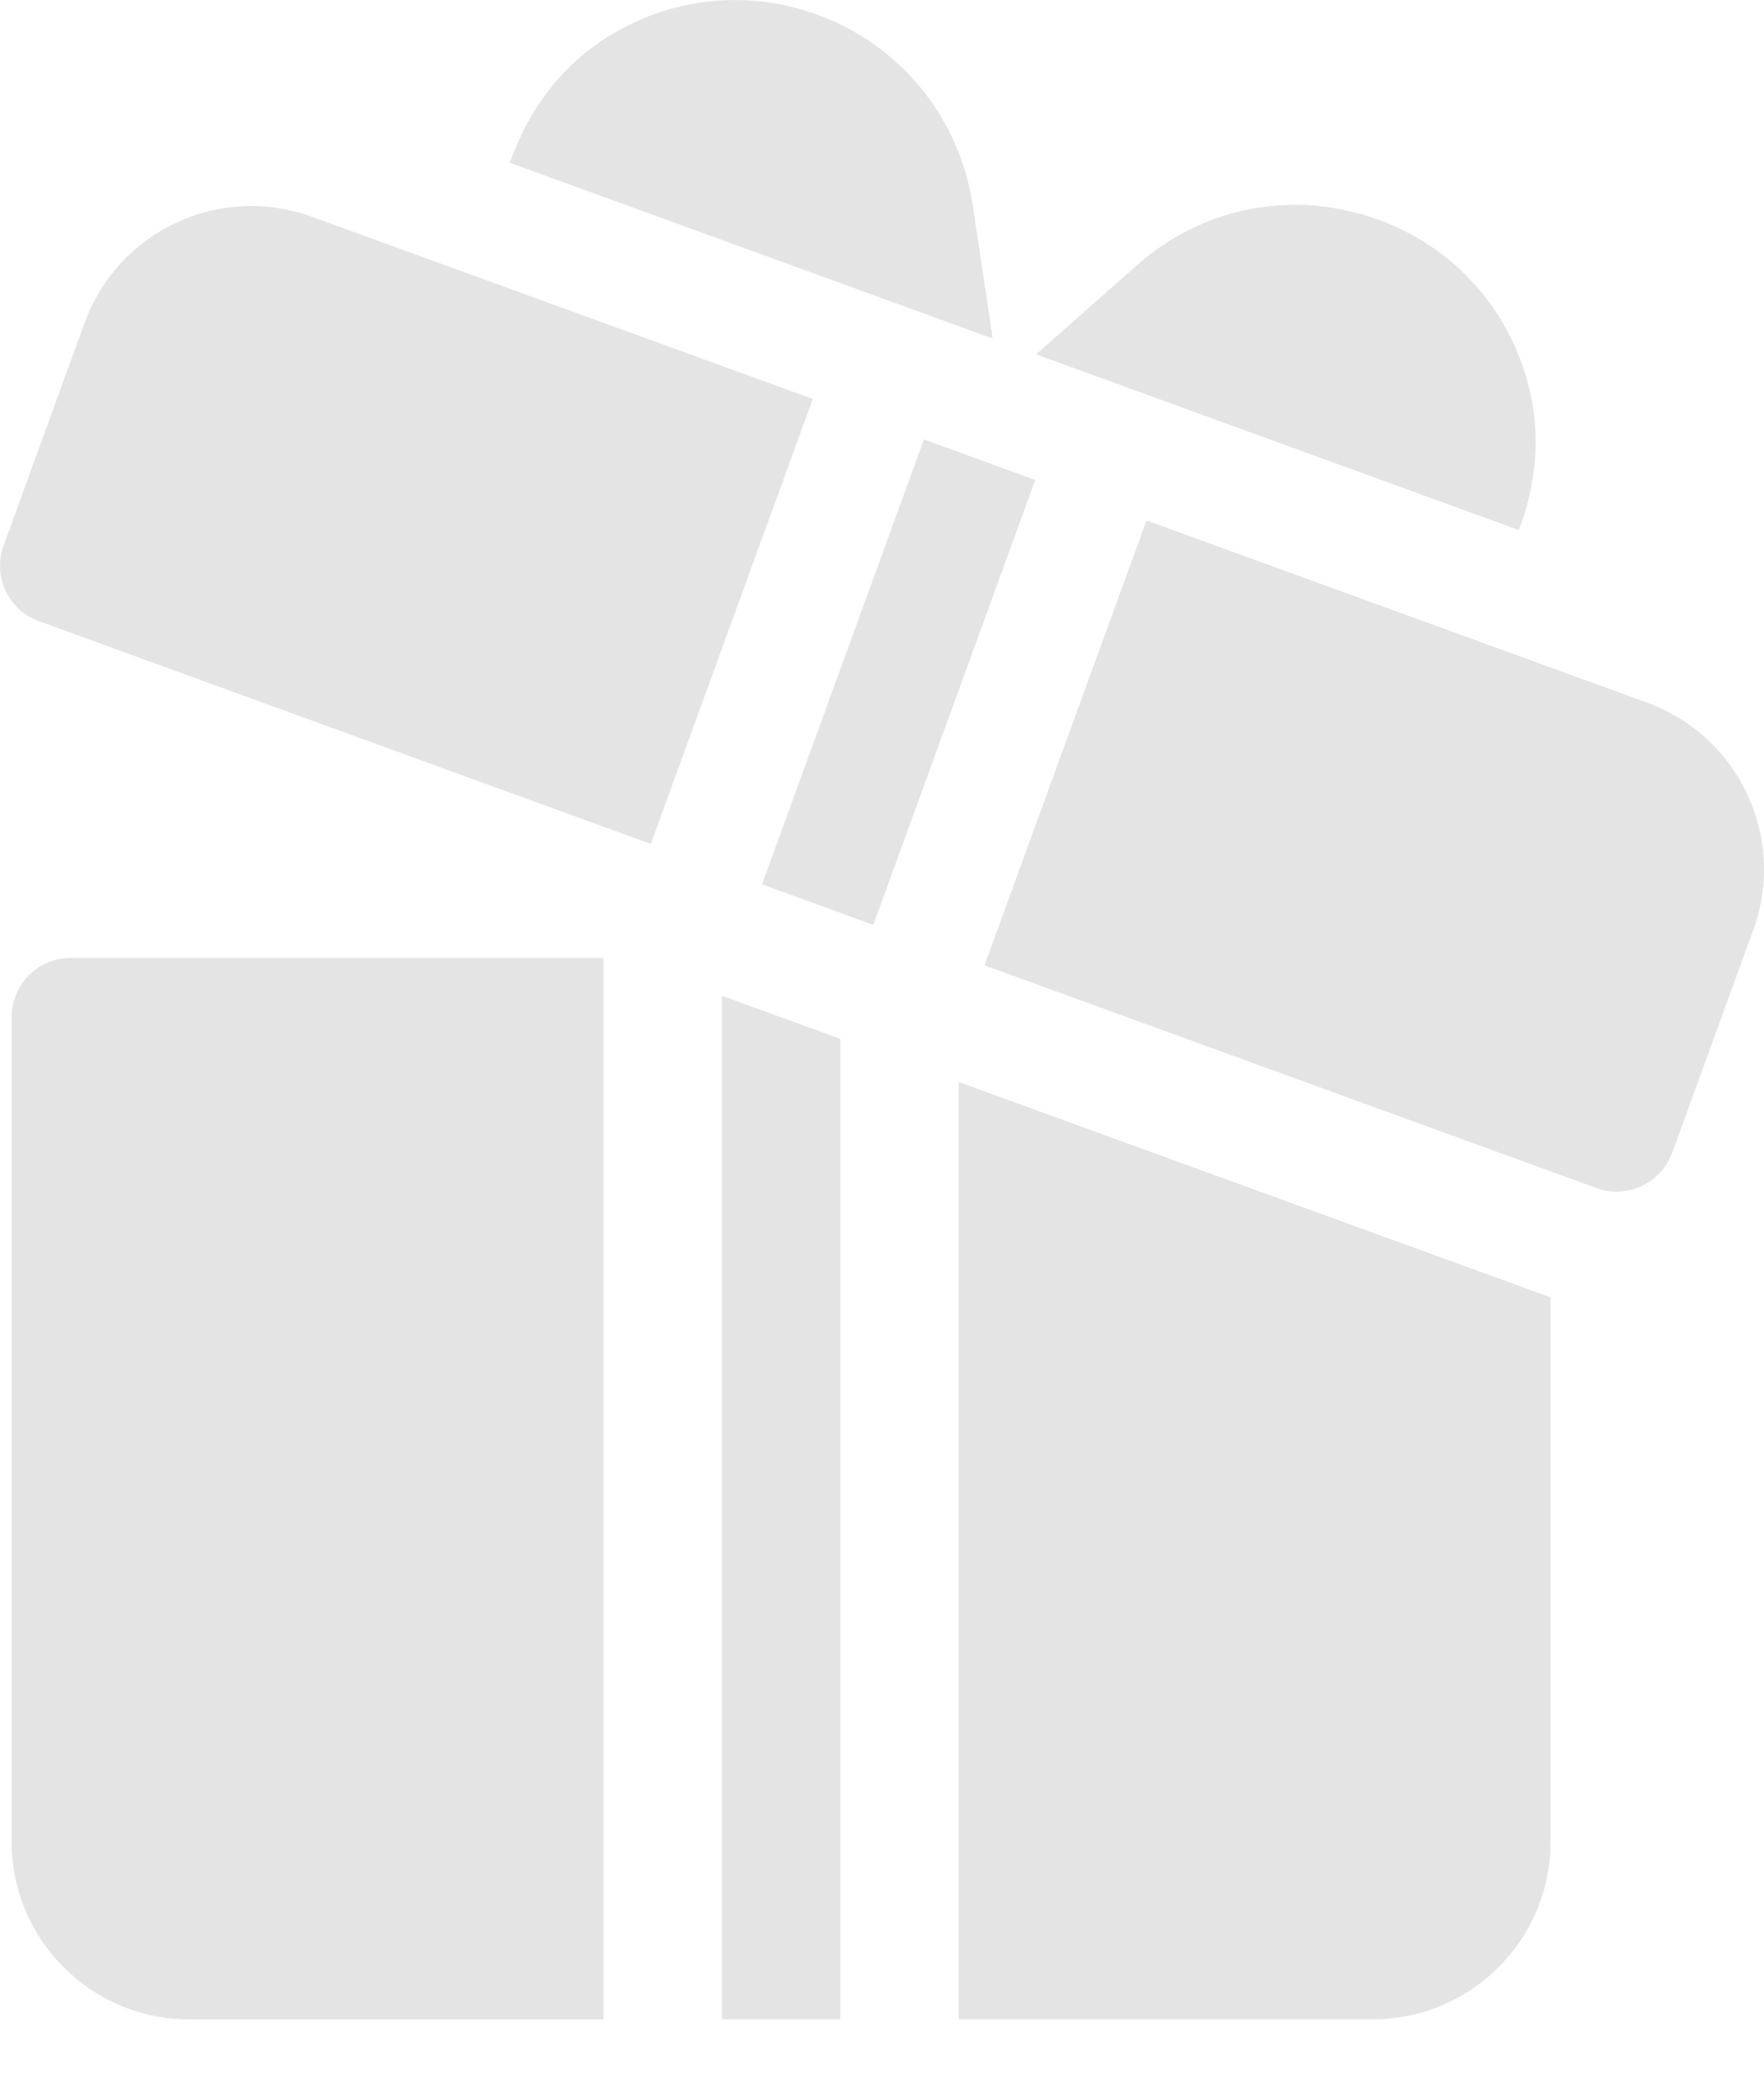 <svg width="17" height="20" viewBox="0 0 17 20" fill="none" xmlns="http://www.w3.org/2000/svg">
    <path
        d="M14.736 3.738C14.541 2.945 13.959 2.325 13.179 2.082C12.395 1.837 11.567 2.015 10.956 2.557L9.985 3.415L14.638 5.109C14.803 4.677 14.851 4.204 14.736 3.738ZM9.375 1.981C9.254 1.174 8.731 0.496 7.978 0.181C7.224 -0.134 6.38 -0.033 5.719 0.449C5.332 0.732 5.065 1.133 4.914 1.569L9.567 3.263L9.375 1.981ZM6.957 9.597V19.462H8.098V10.012L6.957 9.597ZM0.682 9.232C0.367 9.232 0.112 9.488 0.112 9.803V17.751C0.112 18.695 0.879 19.463 1.823 19.463H5.816V9.232H0.682ZM9.239 10.428V19.462H13.232C14.176 19.462 14.943 18.695 14.943 17.751V12.504L9.239 10.428ZM7.344 8.523L8.904 4.235L9.977 4.626L8.416 8.914L7.344 8.523ZM15.873 6.772L11.049 5.016L9.488 9.304L15.385 11.45C15.447 11.473 15.513 11.485 15.58 11.485C15.812 11.485 16.031 11.341 16.116 11.109L16.896 8.965C17.221 8.074 16.76 7.095 15.873 6.772ZM3.008 2.09C2.123 1.766 1.14 2.22 0.815 3.112L0.035 5.257C-0.073 5.552 0.079 5.88 0.376 5.987L6.272 8.134L7.833 3.845L3.008 2.09Z"
        fill="#E4E4E4" />
</svg>
    